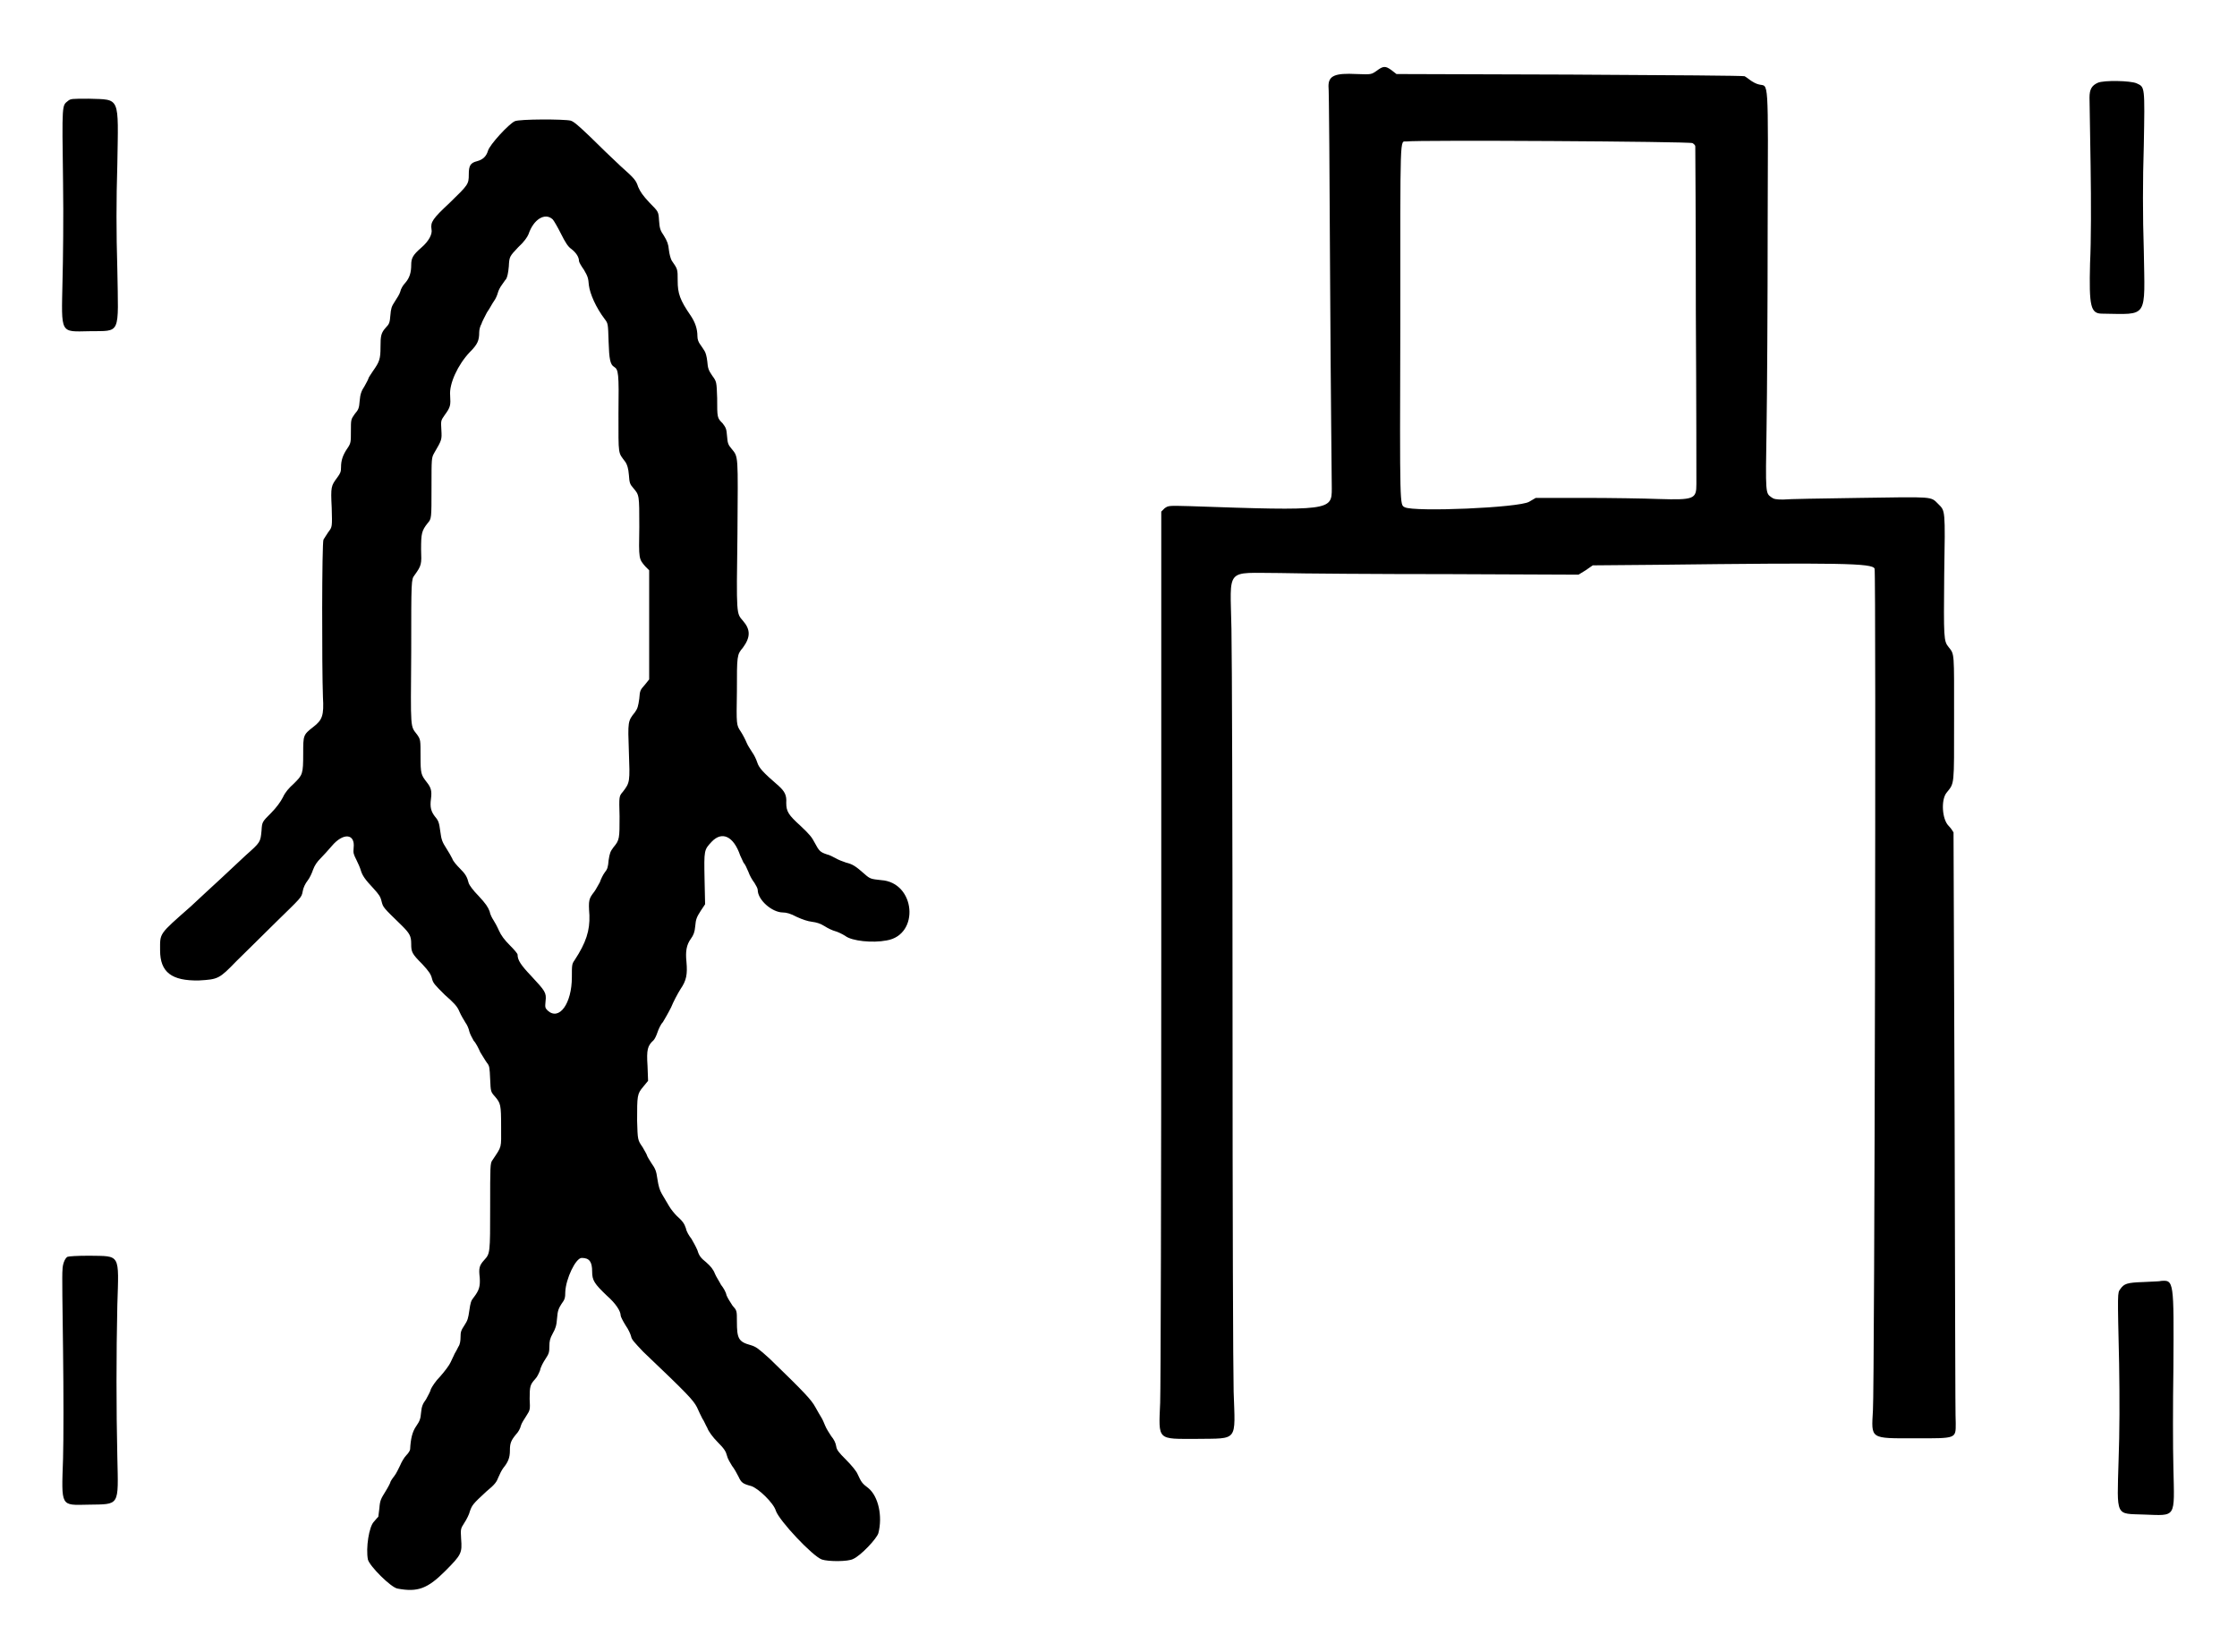 <?xml version="1.0" standalone="no"?>
<!DOCTYPE svg PUBLIC "-//W3C//DTD SVG 20010904//EN"
 "http://www.w3.org/TR/2001/REC-SVG-20010904/DTD/svg10.dtd">
<svg version="1.0" xmlns="http://www.w3.org/2000/svg"
 width="2040pt" height="1506pt" viewBox="0 0 2040 1506"
 preserveAspectRatio="xMidYMid meet">
<g transform="translate(0,1506) scale(0.5,-0.5)"
fill="#000000" stroke="none">
<path d="M2511 2883 c-10 -7 -10 -7 -37 -6 -39 2 -51 -3 -51 -22 1 -4 2 -166
3 -360 1 -194 3 -362 3 -374 0 -40 -2 -41 -260 -32 -38 1 -38 1 -45 -4 l-6 -6
0 -789 c0 -434 -1 -810 -2 -836 -3 -70 -6 -66 67 -66 76 1 70 -6 67 86 -1 41
-2 316 -2 687 0 340 -1 657 -2 704 -2 114 -13 102 88 102 39 -1 178 -2 308 -2
l237 -1 13 8 13 9 116 1 c336 4 394 3 398 -7 3 -6 0 -1496 -3 -1535 -3 -53 -6
-51 77 -51 76 0 74 -1 74 28 -1 9 -1 254 -2 544 -1 290 -2 530 -2 533 -1 2 -5
8 -9 12 -12 12 -14 47 -4 60 15 19 14 10 14 136 0 122 1 116 -10 130 -9 11 -9
16 -8 132 2 120 2 116 -11 129 -14 14 -7 13 -144 11 -68 -1 -131 -2 -139 -3
-13 0 -17 1 -21 4 -11 8 -11 5 -9 127 1 62 2 226 2 365 1 283 2 256 -16 261
-5 1 -12 5 -16 8 -4 3 -8 6 -10 7 -2 1 -128 2 -319 3 l-316 1 -9 7 c-11 8 -15
8 -27 -1z m576 -132 c3 -2 5 -4 5 -6 0 -1 1 -137 1 -302 1 -165 1 -306 1 -314
0 -27 -4 -29 -69 -27 -26 1 -88 2 -136 2 l-88 0 -12 -7 c-18 -11 -210 -19
-227 -10 -9 5 -9 -5 -8 336 0 354 -1 330 11 331 19 3 518 0 522 -3z"/>
<path d="M3826 2861 c-11 -5 -15 -12 -15 -27 0 -7 1 -63 2 -124 1 -67 1 -138
-1 -178 -2 -79 1 -92 22 -92 85 -1 78 -11 76 116 -2 61 -2 128 0 190 2 110 2
107 -13 114 -11 5 -60 6 -71 1z"/>
<path d="M124 2828 c-11 -9 -11 -3 -9 -148 1 -62 0 -144 -1 -181 -2 -97 -5
-92 49 -91 58 1 53 -9 51 113 -2 69 -2 124 0 191 2 126 6 118 -52 120 -31 0
-33 0 -38 -4z"/>
<path d="M939 2791 c-11 -5 -46 -43 -49 -54 -3 -10 -9 -16 -20 -19 -12 -3 -15
-8 -15 -24 0 -18 -1 -19 -35 -52 -31 -29 -35 -35 -33 -48 2 -9 -5 -22 -19 -34
-15 -13 -18 -19 -18 -31 0 -14 -3 -24 -11 -33 -4 -4 -8 -11 -9 -16 -1 -4 -6
-12 -10 -18 -6 -9 -7 -13 -8 -25 -1 -13 -2 -16 -8 -22 -9 -10 -10 -15 -10 -36
0 -22 -2 -27 -14 -44 -4 -6 -8 -12 -8 -13 0 -1 -3 -7 -7 -14 -6 -9 -8 -15 -9
-27 -1 -13 -2 -16 -9 -24 -7 -10 -7 -10 -7 -31 0 -20 0 -22 -6 -31 -9 -13 -12
-23 -12 -35 0 -8 -1 -11 -7 -19 -11 -15 -12 -16 -10 -55 1 -35 1 -35 -6 -44
-3 -5 -8 -12 -9 -14 -3 -5 -3 -233 -1 -287 2 -34 -1 -42 -18 -55 -18 -14 -18
-15 -18 -48 0 -38 -1 -39 -17 -55 -9 -8 -16 -16 -20 -25 -4 -8 -12 -19 -22
-29 -16 -16 -16 -16 -17 -32 -2 -21 -2 -21 -29 -45 -13 -12 -33 -31 -46 -43
-13 -12 -37 -34 -54 -50 -59 -52 -56 -48 -56 -80 0 -40 21 -56 71 -55 35 2 37
3 68 35 14 14 47 46 72 71 46 45 47 45 49 56 1 7 5 15 9 20 4 5 8 14 10 20 3
8 7 14 14 21 5 5 14 15 20 22 21 25 43 23 40 -3 -1 -10 0 -12 5 -22 3 -6 7
-15 8 -19 3 -10 8 -17 23 -33 10 -11 13 -15 15 -24 3 -11 2 -10 37 -44 14 -14
17 -19 17 -33 0 -15 1 -18 20 -37 13 -14 16 -19 18 -27 2 -8 5 -11 23 -29 17
-15 23 -21 27 -31 3 -7 8 -15 11 -20 3 -4 6 -11 7 -16 1 -4 5 -12 8 -17 4 -4
9 -14 12 -21 4 -6 9 -15 12 -19 5 -6 5 -9 6 -30 1 -23 1 -23 9 -32 10 -12 11
-14 11 -55 0 -40 2 -34 -16 -61 -4 -5 -4 -12 -4 -84 0 -86 0 -86 -11 -98 -9
-10 -10 -15 -8 -32 1 -16 -1 -23 -11 -36 -5 -6 -6 -10 -8 -24 -2 -14 -3 -18
-9 -27 -6 -9 -7 -12 -7 -21 0 -7 -1 -14 -4 -18 -2 -4 -5 -10 -7 -13 -1 -3 -5
-10 -7 -15 -2 -5 -11 -17 -19 -26 -9 -9 -15 -19 -17 -23 -1 -5 -6 -13 -9 -19
-6 -8 -8 -13 -9 -24 -1 -11 -2 -15 -9 -25 -7 -10 -10 -23 -11 -42 0 -2 -3 -7
-7 -11 -4 -4 -9 -13 -11 -18 -3 -6 -7 -15 -11 -20 -4 -5 -7 -10 -7 -11 0 -1
-4 -9 -9 -17 -8 -13 -10 -16 -11 -30 -1 -8 -2 -15 -2 -16 0 0 -4 -4 -8 -9 -9
-9 -15 -48 -11 -69 3 -12 42 -51 54 -53 37 -7 55 0 87 32 30 30 31 33 29 59
-1 18 -1 18 6 29 4 6 9 16 10 21 4 11 5 13 30 36 16 13 19 18 22 26 2 5 6 13
9 17 9 11 12 19 12 32 0 13 2 18 11 29 4 4 8 11 9 16 1 4 6 12 10 18 7 11 7
11 6 31 0 23 1 26 10 36 4 4 7 11 9 16 1 6 6 15 10 21 6 9 7 12 7 23 0 9 1 14
6 23 5 9 7 14 8 28 1 14 3 18 8 26 6 8 7 11 7 22 1 24 19 62 30 62 14 0 19 -7
19 -25 0 -16 4 -22 27 -44 16 -14 25 -28 25 -36 0 -2 4 -10 9 -18 5 -7 9 -16
10 -20 1 -6 6 -11 22 -28 82 -78 91 -88 98 -101 3 -7 8 -17 10 -21 3 -4 6 -12
9 -17 2 -6 10 -17 19 -26 12 -12 15 -17 17 -25 1 -5 6 -13 9 -18 4 -5 9 -14
12 -20 5 -11 8 -13 23 -17 13 -4 41 -31 45 -45 6 -18 67 -83 84 -89 12 -4 48
-4 57 1 14 6 43 37 46 47 8 31 0 67 -18 82 -12 9 -13 11 -20 26 -2 5 -11 16
-21 26 -14 14 -17 18 -18 25 -1 6 -4 12 -9 18 -4 6 -9 14 -11 19 -2 5 -5 12
-7 15 -2 3 -7 12 -11 19 -7 13 -19 26 -83 88 -21 19 -25 22 -35 25 -22 6 -25
12 -25 43 0 20 0 20 -8 29 -4 6 -9 14 -11 19 -1 6 -6 14 -10 19 -3 6 -9 15
-11 20 -3 8 -8 14 -16 21 -10 8 -13 12 -16 22 -3 7 -8 16 -11 21 -4 5 -9 13
-10 19 -3 9 -6 13 -17 23 -3 3 -10 11 -14 18 -4 7 -10 17 -13 22 -4 7 -6 14
-8 27 -2 15 -4 19 -11 29 -4 6 -8 13 -8 14 0 1 -4 8 -8 15 -9 13 -9 13 -10 48
0 46 0 49 11 62 l9 11 -1 27 c-2 30 0 37 11 47 2 2 5 8 7 14 2 6 6 15 10 19 3
5 10 17 15 27 4 10 12 25 17 33 11 16 13 27 11 50 -2 19 0 31 8 42 5 7 7 12 8
23 1 13 3 17 10 28 l8 12 -1 46 c-1 53 -1 53 13 68 19 20 40 10 52 -25 2 -4 4
-9 6 -13 3 -3 6 -10 9 -17 2 -6 7 -15 11 -20 3 -5 6 -10 6 -13 0 -18 26 -41
46 -41 6 0 14 -2 25 -8 11 -5 20 -8 28 -9 8 -1 15 -3 23 -8 6 -4 15 -8 19 -9
4 -1 13 -5 19 -9 12 -9 49 -13 75 -8 61 10 53 106 -10 110 -18 2 -20 2 -30 11
-17 15 -22 18 -34 21 -6 2 -14 5 -19 8 -4 2 -11 6 -16 7 -12 4 -14 6 -22 21
-5 10 -10 16 -26 31 -22 20 -26 26 -26 42 1 14 -3 21 -14 31 -29 25 -36 33
-39 43 -2 6 -6 14 -9 18 -3 5 -8 12 -10 17 -2 5 -7 15 -11 21 -8 12 -8 12 -7
73 0 66 0 67 11 80 14 19 14 33 0 49 -12 14 -12 9 -10 158 1 147 2 140 -11
156 -6 7 -7 10 -8 23 -1 13 -2 15 -8 23 -10 10 -10 10 -10 46 -1 30 -1 30 -9
41 -7 10 -8 14 -9 26 -1 9 -3 16 -5 19 -2 3 -5 8 -8 12 -3 4 -5 9 -5 15 0 13
-4 25 -12 37 -20 29 -24 41 -24 64 0 22 0 21 -11 37 -2 4 -4 11 -5 19 -1 11
-3 16 -9 26 -7 10 -8 14 -9 28 -1 16 -1 16 -17 32 -13 14 -17 20 -21 29 -4 12
-6 15 -32 38 -15 14 -40 38 -55 53 -22 21 -30 28 -36 30 -12 3 -94 3 -102 -1z
m69 -179 c2 -2 9 -14 15 -26 8 -16 13 -24 19 -28 9 -7 14 -15 14 -22 0 -2 4
-9 9 -16 7 -12 8 -15 9 -28 2 -16 13 -41 29 -62 6 -8 6 -8 7 -41 1 -32 3 -42
10 -46 8 -5 9 -11 8 -85 0 -79 -1 -70 13 -89 3 -5 5 -11 6 -23 1 -15 2 -17 8
-24 11 -13 11 -12 11 -71 -1 -59 -1 -58 11 -72 l7 -7 0 -100 0 -99 -8 -10 c-8
-9 -9 -10 -10 -25 -2 -14 -3 -18 -8 -25 -13 -16 -13 -17 -11 -72 2 -55 2 -56
-11 -73 -7 -8 -7 -8 -6 -45 0 -40 0 -43 -11 -56 -6 -8 -7 -11 -9 -24 -1 -12
-2 -16 -7 -22 -3 -4 -7 -12 -9 -18 -3 -5 -7 -13 -10 -17 -10 -13 -11 -15 -9
-43 1 -28 -6 -50 -27 -82 -5 -7 -5 -9 -5 -31 0 -48 -23 -80 -44 -61 -5 5 -5 6
-4 17 2 16 -1 19 -26 46 -19 20 -25 29 -25 39 0 2 -6 9 -14 17 -10 10 -16 18
-20 27 -3 7 -8 16 -10 19 -2 3 -6 10 -7 16 -3 8 -7 14 -20 28 -10 10 -17 20
-18 23 -3 12 -6 17 -16 27 -6 6 -13 14 -14 18 -2 4 -7 13 -11 19 -7 11 -9 15
-11 31 -2 15 -3 19 -9 26 -8 10 -10 18 -8 33 2 15 0 21 -8 31 -10 13 -11 15
-11 47 0 30 0 30 -6 39 -13 17 -12 7 -11 151 0 132 0 132 6 140 13 18 13 20
12 47 0 29 1 34 12 48 7 8 7 8 7 64 0 55 0 55 5 64 14 24 14 24 13 42 -1 17
-1 17 6 27 11 15 11 18 10 36 -2 21 14 56 36 79 14 14 17 21 17 36 0 5 2 12 4
15 1 4 6 13 10 21 5 7 10 17 13 21 3 4 6 11 7 15 1 4 4 10 7 14 3 4 6 9 8 11
2 3 4 11 5 23 1 18 1 18 17 35 11 10 17 19 19 24 9 27 30 40 44 27z"/>
<path d="M123 720 c-5 -3 -9 -14 -9 -24 -1 -5 0 -71 1 -146 1 -75 1 -164 0
-198 -3 -89 -5 -85 46 -84 58 1 55 -4 53 87 -2 90 -2 185 0 277 3 95 6 89 -51
90 -23 0 -37 -1 -40 -2z"/>
<path d="M3909 674 c-30 -1 -35 -3 -42 -13 -5 -7 -5 -4 -2 -136 1 -62 1 -125
-1 -177 -3 -104 -6 -96 46 -98 60 -2 56 -8 54 85 -1 36 -1 118 0 182 1 160 1
161 -23 159 -2 -1 -17 -1 -32 -2z"/>
</g>
</svg>
